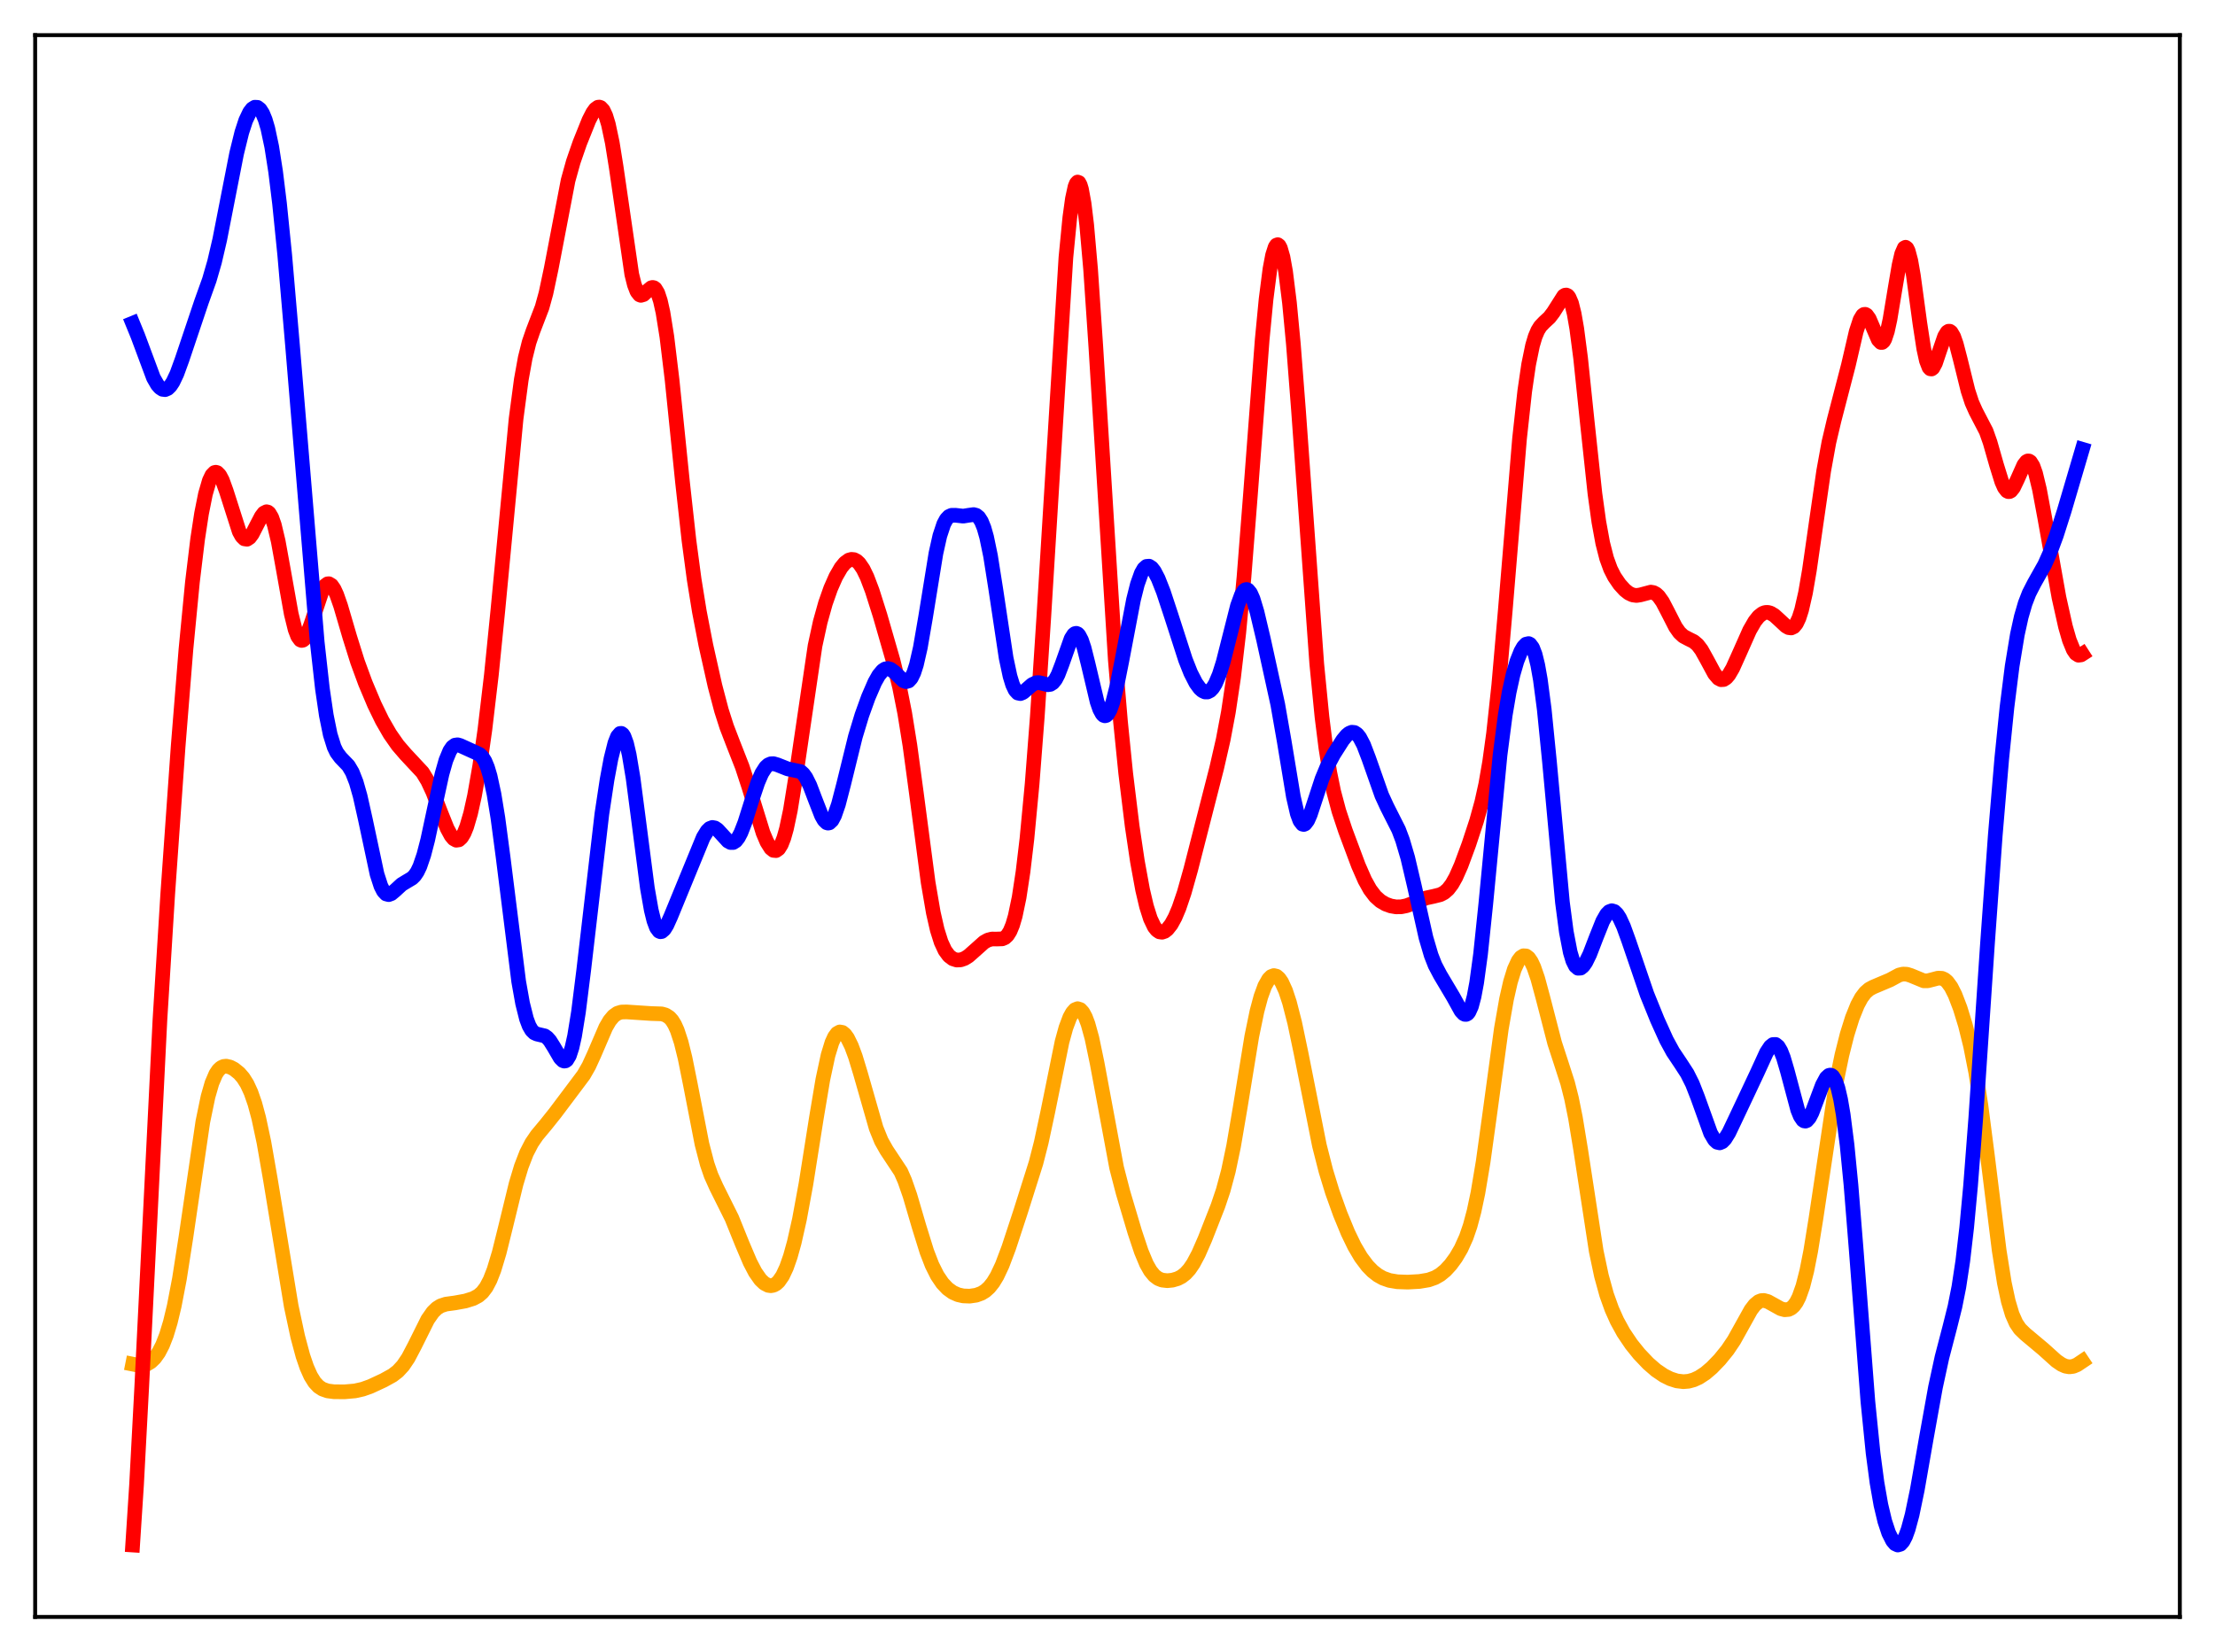 <?xml version="1.0" encoding="utf-8" standalone="no"?>
<!DOCTYPE svg PUBLIC "-//W3C//DTD SVG 1.1//EN"
  "http://www.w3.org/Graphics/SVG/1.1/DTD/svg11.dtd">
<svg xmlns:xlink="http://www.w3.org/1999/xlink" width="453.6pt" height="338.4pt" viewBox="0 0 453.6 338.4" xmlns="http://www.w3.org/2000/svg" version="1.1">
 <defs>
  <style type="text/css">*{stroke-linejoin: round; stroke-linecap: butt}</style>
 </defs>
 <g id="figure_1">
  <g id="patch_1">
   <path d="M 0 338.4 
L 453.6 338.4 
L 453.6 0 
L 0 0 
z
" style="fill: #ffffff"/>
  </g>
  <g id="axes_1">
   <g id="patch_2">
    <path d="M 7.2 331.2 
L 446.4 331.2 
L 446.4 7.2 
L 7.2 7.2 
z
" style="fill: #ffffff"/>
   </g>
   <g id="matplotlib.axis_1"/>
   <g id="matplotlib.axis_2"/>
   <g id="line2d_1">
    <path d="M 27.164 279.417 
L 28.495 279.683 
L 29.293 279.653 
L 30.092 279.418 
L 30.89 278.935 
L 31.689 278.163 
L 32.487 277.046 
L 33.286 275.511 
L 34.084 273.469 
L 34.883 270.823 
L 35.681 267.495 
L 36.746 261.94 
L 38.077 253.399 
L 41.537 229.776 
L 42.602 224.624 
L 43.401 221.851 
L 44.199 219.986 
L 44.732 219.19 
L 45.264 218.694 
L 45.796 218.444 
L 46.329 218.387 
L 47.127 218.571 
L 47.926 218.986 
L 48.991 219.844 
L 49.789 220.765 
L 50.588 222.026 
L 51.386 223.747 
L 52.185 226.044 
L 52.983 228.998 
L 54.048 233.984 
L 55.379 241.625 
L 59.638 267.541 
L 60.969 273.776 
L 62.033 277.742 
L 62.832 280.073 
L 63.631 281.858 
L 64.429 283.141 
L 65.228 284 
L 66.026 284.533 
L 67.091 284.906 
L 68.422 285.077 
L 70.551 285.093 
L 72.681 284.907 
L 74.278 284.552 
L 75.875 283.979 
L 78.537 282.743 
L 80.4 281.712 
L 81.465 280.893 
L 82.529 279.742 
L 83.594 278.163 
L 84.925 275.632 
L 87.587 270.282 
L 88.652 268.762 
L 89.45 267.981 
L 90.249 267.48 
L 91.313 267.131 
L 93.177 266.877 
L 95.306 266.488 
L 96.903 265.989 
L 97.968 265.417 
L 98.767 264.721 
L 99.565 263.67 
L 100.364 262.156 
L 101.162 260.115 
L 102.227 256.584 
L 103.558 251.22 
L 105.687 242.495 
L 106.752 238.952 
L 107.817 236.193 
L 108.881 234.134 
L 109.946 232.568 
L 111.809 230.334 
L 113.673 227.998 
L 118.198 221.977 
L 119.529 220.195 
L 120.593 218.337 
L 121.658 216.009 
L 124.054 210.434 
L 124.852 209.066 
L 125.651 208.11 
L 126.449 207.549 
L 127.248 207.301 
L 128.313 207.274 
L 133.37 207.607 
L 135.5 207.676 
L 136.298 207.9 
L 137.097 208.417 
L 137.629 209.014 
L 138.161 209.878 
L 138.694 211.058 
L 139.492 213.493 
L 140.291 216.726 
L 141.356 222.015 
L 143.751 234.341 
L 144.816 238.424 
L 145.615 240.744 
L 146.679 243.118 
L 149.873 249.529 
L 152.003 254.801 
L 153.6 258.554 
L 154.665 260.593 
L 155.729 262.111 
L 156.528 262.871 
L 157.327 263.286 
L 157.859 263.362 
L 158.391 263.264 
L 158.924 262.979 
L 159.456 262.491 
L 160.255 261.34 
L 161.053 259.642 
L 161.852 257.362 
L 162.65 254.49 
L 163.715 249.758 
L 165.046 242.514 
L 167.175 229.048 
L 168.506 221.121 
L 169.571 216.152 
L 170.369 213.547 
L 170.902 212.385 
L 171.434 211.671 
L 171.967 211.377 
L 172.499 211.465 
L 173.031 211.898 
L 173.564 212.638 
L 174.362 214.258 
L 175.161 216.406 
L 176.225 219.908 
L 179.42 231.074 
L 180.484 233.696 
L 181.549 235.587 
L 184.477 240.008 
L 185.276 241.826 
L 186.34 244.874 
L 188.204 251.231 
L 189.801 256.375 
L 190.865 259.129 
L 191.93 261.259 
L 192.995 262.836 
L 194.06 263.964 
L 195.124 264.73 
L 196.189 265.203 
L 197.254 265.444 
L 198.585 265.496 
L 199.916 265.301 
L 200.98 264.912 
L 201.779 264.421 
L 202.577 263.699 
L 203.376 262.698 
L 204.175 261.38 
L 205.239 259.121 
L 206.57 255.594 
L 208.966 248.303 
L 212.16 238.192 
L 213.225 234.034 
L 214.556 227.824 
L 217.484 213.417 
L 218.282 210.516 
L 219.081 208.384 
L 219.613 207.419 
L 220.145 206.827 
L 220.678 206.611 
L 221.21 206.782 
L 221.743 207.353 
L 222.275 208.336 
L 222.807 209.742 
L 223.606 212.629 
L 224.671 217.747 
L 228.663 239.171 
L 229.994 244.311 
L 232.39 252.365 
L 233.721 256.355 
L 234.785 258.905 
L 235.584 260.315 
L 236.383 261.29 
L 237.181 261.892 
L 237.98 262.207 
L 239.044 262.329 
L 240.109 262.222 
L 241.174 261.906 
L 241.972 261.491 
L 242.771 260.869 
L 243.569 259.991 
L 244.368 258.823 
L 245.433 256.82 
L 246.764 253.774 
L 249.425 246.989 
L 250.49 243.822 
L 251.555 239.858 
L 252.62 234.779 
L 253.951 226.972 
L 256.346 212.282 
L 257.411 207.129 
L 258.209 204.152 
L 259.008 201.965 
L 259.807 200.55 
L 260.339 200.025 
L 260.871 199.828 
L 261.404 199.957 
L 261.936 200.409 
L 262.468 201.18 
L 263.267 202.924 
L 264.065 205.338 
L 265.13 209.489 
L 266.461 215.841 
L 270.188 234.61 
L 271.519 239.839 
L 272.849 244.185 
L 274.447 248.644 
L 276.044 252.519 
L 277.375 255.271 
L 278.705 257.53 
L 280.036 259.3 
L 281.101 260.39 
L 282.166 261.219 
L 283.231 261.813 
L 284.561 262.28 
L 286.159 262.548 
L 288.288 262.622 
L 290.684 262.488 
L 292.547 262.175 
L 293.878 261.704 
L 294.943 261.088 
L 296.007 260.211 
L 297.072 259.052 
L 298.137 257.596 
L 299.201 255.779 
L 300.266 253.415 
L 301.065 251.09 
L 301.863 248.107 
L 302.662 244.328 
L 303.727 237.974 
L 305.057 228.344 
L 307.453 210.718 
L 308.518 204.639 
L 309.316 201.134 
L 310.115 198.536 
L 310.913 196.803 
L 311.446 196.107 
L 311.978 195.774 
L 312.511 195.806 
L 313.043 196.207 
L 313.575 196.979 
L 314.108 198.112 
L 314.906 200.428 
L 315.971 204.373 
L 318.367 213.642 
L 319.697 217.721 
L 321.028 221.853 
L 321.827 225.01 
L 322.625 228.966 
L 323.69 235.454 
L 326.884 256.281 
L 327.949 261.333 
L 329.014 265.198 
L 330.079 268.171 
L 331.143 270.546 
L 332.474 272.969 
L 334.071 275.34 
L 335.668 277.323 
L 337.532 279.287 
L 339.129 280.673 
L 340.726 281.758 
L 342.057 282.423 
L 343.388 282.853 
L 344.719 283.015 
L 345.783 282.929 
L 346.848 282.641 
L 347.913 282.154 
L 349.244 281.282 
L 350.575 280.144 
L 352.172 278.49 
L 353.769 276.523 
L 355.1 274.54 
L 356.697 271.67 
L 358.56 268.321 
L 359.359 267.271 
L 360.157 266.614 
L 360.689 266.408 
L 361.222 266.377 
L 362.02 266.594 
L 363.085 267.181 
L 364.682 268.069 
L 365.481 268.283 
L 366.279 268.214 
L 366.812 267.955 
L 367.344 267.479 
L 367.876 266.741 
L 368.409 265.693 
L 369.207 263.449 
L 370.006 260.311 
L 370.804 256.266 
L 371.869 249.655 
L 376.128 221.257 
L 377.193 216.11 
L 378.257 211.895 
L 379.322 208.491 
L 380.387 205.851 
L 381.185 204.374 
L 381.984 203.314 
L 382.783 202.617 
L 383.581 202.186 
L 387.041 200.721 
L 388.905 199.715 
L 389.703 199.52 
L 390.502 199.556 
L 391.3 199.806 
L 393.962 200.904 
L 394.761 200.903 
L 395.825 200.634 
L 396.89 200.351 
L 397.689 200.391 
L 398.221 200.63 
L 398.753 201.077 
L 399.552 202.167 
L 400.351 203.744 
L 401.415 206.512 
L 402.48 209.979 
L 403.545 214.268 
L 404.609 219.682 
L 405.674 226.484 
L 407.005 236.784 
L 409.401 256.132 
L 410.465 262.802 
L 411.264 266.537 
L 412.063 269.216 
L 412.861 271.021 
L 413.66 272.202 
L 414.724 273.238 
L 418.451 276.359 
L 421.113 278.756 
L 422.177 279.483 
L 422.976 279.84 
L 423.775 279.98 
L 424.573 279.878 
L 425.372 279.544 
L 426.436 278.829 
L 426.436 278.829 
" clip-path="url(#p01d781fd69)" style="fill: none; stroke: #ffa500; stroke-width: 3; stroke-linecap: square"/>
   </g>
   <g id="line2d_2">
    <path d="M 27.164 316.473 
L 27.962 304.152 
L 29.027 284.04 
L 32.753 208.9 
L 34.351 183.093 
L 36.48 152.893 
L 38.077 133.015 
L 39.408 119.224 
L 40.473 110.42 
L 41.271 105.197 
L 42.07 101.192 
L 42.868 98.443 
L 43.401 97.326 
L 43.933 96.785 
L 44.199 96.726 
L 44.465 96.804 
L 44.998 97.348 
L 45.53 98.357 
L 46.329 100.552 
L 48.991 108.893 
L 49.523 109.851 
L 50.055 110.377 
L 50.588 110.453 
L 51.12 110.099 
L 51.652 109.383 
L 52.717 107.31 
L 53.516 105.784 
L 54.048 105.087 
L 54.58 104.82 
L 54.847 104.885 
L 55.113 105.098 
L 55.645 105.991 
L 56.177 107.513 
L 56.976 110.876 
L 58.041 116.755 
L 59.638 125.719 
L 60.436 128.957 
L 60.969 130.355 
L 61.501 131.08 
L 61.767 131.188 
L 62.033 131.133 
L 62.3 130.922 
L 62.832 130.082 
L 63.631 128.011 
L 66.026 120.852 
L 66.559 119.987 
L 67.091 119.586 
L 67.357 119.567 
L 67.889 119.889 
L 68.422 120.659 
L 68.954 121.816 
L 69.753 124.096 
L 71.616 130.456 
L 73.213 135.549 
L 74.81 139.9 
L 76.673 144.322 
L 78.271 147.604 
L 79.868 150.371 
L 81.465 152.655 
L 83.062 154.505 
L 86.522 158.213 
L 87.587 159.965 
L 88.652 162.248 
L 90.249 166.395 
L 91.58 169.709 
L 92.378 171.18 
L 92.911 171.813 
L 93.443 172.108 
L 93.975 172.027 
L 94.508 171.546 
L 95.04 170.652 
L 95.572 169.343 
L 96.371 166.617 
L 97.169 163.017 
L 98.234 156.937 
L 99.299 149.463 
L 100.63 138.202 
L 101.961 124.946 
L 105.687 85.785 
L 106.752 77.762 
L 107.551 73.332 
L 108.349 70.13 
L 109.148 67.8 
L 111.011 62.948 
L 111.809 60.051 
L 112.874 55.024 
L 116.335 36.962 
L 117.399 33.134 
L 118.73 29.289 
L 120.593 24.644 
L 121.392 23.08 
L 121.924 22.347 
L 122.457 21.962 
L 122.723 21.927 
L 122.989 22.012 
L 123.521 22.576 
L 124.054 23.713 
L 124.586 25.46 
L 125.385 29.226 
L 126.183 34.211 
L 129.377 56.19 
L 129.91 58.325 
L 130.442 59.714 
L 130.975 60.393 
L 131.241 60.498 
L 131.773 60.344 
L 132.572 59.598 
L 133.37 58.939 
L 133.636 58.874 
L 133.903 58.928 
L 134.169 59.122 
L 134.701 60.001 
L 135.233 61.612 
L 135.766 63.995 
L 136.564 68.972 
L 137.629 77.786 
L 139.759 98.681 
L 141.089 110.695 
L 142.154 118.683 
L 143.219 125.27 
L 144.55 132.156 
L 146.413 140.468 
L 147.744 145.516 
L 148.809 148.854 
L 150.14 152.319 
L 152.003 157.073 
L 153.334 161.145 
L 156.262 170.603 
L 157.06 172.485 
L 157.859 173.754 
L 158.391 174.184 
L 158.924 174.231 
L 159.456 173.849 
L 159.988 172.998 
L 160.521 171.643 
L 161.053 169.766 
L 161.852 165.988 
L 162.916 159.394 
L 166.909 132.276 
L 167.974 127.385 
L 169.039 123.57 
L 170.103 120.542 
L 171.168 118.124 
L 172.233 116.28 
L 173.031 115.306 
L 173.83 114.723 
L 174.362 114.574 
L 174.895 114.63 
L 175.427 114.902 
L 175.959 115.398 
L 176.758 116.564 
L 177.556 118.207 
L 178.621 121.017 
L 180.218 126.057 
L 182.88 135.29 
L 184.211 140.719 
L 185.276 146.088 
L 186.34 152.696 
L 187.671 162.549 
L 190.067 180.736 
L 191.132 186.954 
L 191.93 190.453 
L 192.729 192.988 
L 193.527 194.705 
L 194.326 195.786 
L 195.124 196.394 
L 195.923 196.649 
L 196.721 196.618 
L 197.52 196.339 
L 198.319 195.841 
L 199.649 194.666 
L 201.513 193 
L 202.311 192.553 
L 203.11 192.344 
L 204.175 192.345 
L 205.239 192.307 
L 205.772 192.081 
L 206.304 191.594 
L 206.836 190.75 
L 207.369 189.461 
L 207.901 187.649 
L 208.7 183.827 
L 209.498 178.574 
L 210.297 171.841 
L 211.361 160.572 
L 212.426 146.775 
L 213.757 126.34 
L 218.282 52.751 
L 219.081 44.566 
L 219.613 40.7 
L 220.145 38.246 
L 220.412 37.576 
L 220.678 37.289 
L 220.944 37.391 
L 221.21 37.882 
L 221.476 38.765 
L 222.009 41.685 
L 222.541 46.084 
L 223.34 55.179 
L 224.404 70.931 
L 228.397 135.129 
L 229.462 147.816 
L 230.527 158.372 
L 231.857 169.249 
L 232.922 176.425 
L 233.987 182.249 
L 234.785 185.65 
L 235.584 188.179 
L 236.383 189.852 
L 236.915 190.525 
L 237.447 190.881 
L 237.98 190.952 
L 238.512 190.77 
L 239.044 190.357 
L 239.843 189.345 
L 240.641 187.886 
L 241.44 185.997 
L 242.505 182.856 
L 243.836 178.13 
L 249.159 157.323 
L 250.49 151.514 
L 251.555 145.858 
L 252.62 138.727 
L 253.684 129.606 
L 254.749 118.22 
L 256.08 101.222 
L 258.476 69.596 
L 259.274 61.28 
L 260.073 55.057 
L 260.605 52.252 
L 261.137 50.596 
L 261.404 50.208 
L 261.67 50.115 
L 261.936 50.316 
L 262.202 50.81 
L 262.735 52.659 
L 263.267 55.622 
L 264.065 62.014 
L 264.864 70.473 
L 265.929 84.24 
L 269.655 136.004 
L 270.72 146.84 
L 271.519 153.214 
L 272.317 158.224 
L 273.116 162.124 
L 274.18 166.125 
L 275.511 170.131 
L 278.173 177.267 
L 279.504 180.304 
L 280.569 182.214 
L 281.633 183.613 
L 282.698 184.568 
L 283.763 185.191 
L 284.828 185.574 
L 285.892 185.757 
L 286.957 185.741 
L 288.022 185.524 
L 289.353 185.026 
L 292.015 183.942 
L 293.612 183.593 
L 294.943 183.26 
L 295.741 182.847 
L 296.54 182.15 
L 297.338 181.101 
L 298.137 179.683 
L 299.201 177.28 
L 300.799 172.961 
L 302.396 168.107 
L 303.46 164.25 
L 304.259 160.632 
L 305.057 156.047 
L 305.856 150.229 
L 306.921 140.36 
L 308.252 125.1 
L 311.18 89.832 
L 312.244 80.122 
L 313.043 74.654 
L 313.841 70.767 
L 314.374 68.972 
L 314.906 67.708 
L 315.439 66.849 
L 316.237 66.013 
L 317.302 65.031 
L 318.1 63.984 
L 320.23 60.63 
L 320.496 60.461 
L 320.762 60.428 
L 321.028 60.555 
L 321.295 60.863 
L 321.827 62.096 
L 322.359 64.227 
L 322.892 67.276 
L 323.69 73.404 
L 325.021 86.198 
L 326.618 101.108 
L 327.417 106.88 
L 328.215 111.249 
L 329.014 114.371 
L 329.812 116.558 
L 330.611 118.134 
L 331.676 119.693 
L 332.74 120.862 
L 333.539 121.49 
L 334.337 121.867 
L 335.136 121.976 
L 335.935 121.85 
L 338.064 121.285 
L 338.596 121.375 
L 339.129 121.654 
L 339.661 122.145 
L 340.46 123.273 
L 341.524 125.31 
L 343.121 128.433 
L 343.92 129.568 
L 344.719 130.312 
L 345.783 130.875 
L 346.848 131.403 
L 347.647 132.082 
L 348.445 133.137 
L 349.51 135.051 
L 351.107 138.009 
L 351.905 138.946 
L 352.438 139.224 
L 352.97 139.193 
L 353.503 138.855 
L 354.035 138.235 
L 354.833 136.873 
L 356.164 133.915 
L 358.294 129.12 
L 359.359 127.273 
L 360.157 126.271 
L 360.956 125.647 
L 361.488 125.451 
L 362.02 125.428 
L 362.553 125.568 
L 363.351 126.043 
L 364.416 127.013 
L 365.747 128.255 
L 366.279 128.557 
L 366.812 128.626 
L 367.344 128.377 
L 367.876 127.725 
L 368.409 126.596 
L 368.941 124.94 
L 369.74 121.435 
L 370.538 116.808 
L 371.869 107.508 
L 373.466 96.461 
L 374.531 90.598 
L 375.596 86.081 
L 378.524 74.794 
L 380.121 67.913 
L 380.919 65.482 
L 381.452 64.595 
L 381.718 64.404 
L 381.984 64.384 
L 382.25 64.53 
L 382.783 65.266 
L 383.581 67.126 
L 384.646 69.596 
L 385.178 70.15 
L 385.444 70.144 
L 385.711 69.92 
L 385.977 69.467 
L 386.509 67.865 
L 387.041 65.419 
L 388.106 58.979 
L 388.905 54.284 
L 389.437 51.997 
L 389.969 50.782 
L 390.236 50.646 
L 390.502 50.843 
L 390.768 51.372 
L 391.3 53.368 
L 391.833 56.423 
L 393.164 66.234 
L 393.962 71.441 
L 394.495 73.875 
L 395.027 75.26 
L 395.293 75.549 
L 395.559 75.582 
L 395.825 75.38 
L 396.358 74.388 
L 397.156 72.002 
L 398.221 68.9 
L 398.753 68.029 
L 399.02 67.847 
L 399.286 67.847 
L 399.552 68.032 
L 400.084 68.938 
L 400.617 70.463 
L 401.415 73.532 
L 403.012 80.01 
L 403.811 82.454 
L 404.609 84.245 
L 406.739 88.34 
L 407.537 90.595 
L 408.868 95.253 
L 409.933 98.683 
L 410.465 99.878 
L 410.998 100.565 
L 411.264 100.7 
L 411.53 100.693 
L 411.796 100.55 
L 412.329 99.891 
L 413.127 98.226 
L 414.458 95.232 
L 414.991 94.556 
L 415.257 94.416 
L 415.523 94.428 
L 415.789 94.601 
L 416.321 95.446 
L 416.854 96.941 
L 417.652 100.24 
L 418.717 105.956 
L 421.645 122.389 
L 422.976 128.344 
L 423.775 131.121 
L 424.573 133.082 
L 425.105 133.864 
L 425.638 134.209 
L 426.17 134.143 
L 426.436 133.972 
L 426.436 133.972 
" clip-path="url(#p01d781fd69)" style="fill: none; stroke: #ff0000; stroke-width: 3; stroke-linecap: square"/>
   </g>
   <g id="line2d_3">
    <path d="M 27.164 66.208 
L 28.228 68.809 
L 31.423 77.386 
L 32.221 78.778 
L 32.753 79.398 
L 33.286 79.747 
L 33.818 79.809 
L 34.351 79.579 
L 34.883 79.057 
L 35.415 78.255 
L 36.214 76.579 
L 37.279 73.662 
L 41.271 61.788 
L 42.868 57.331 
L 43.933 53.652 
L 44.998 49.09 
L 46.595 40.922 
L 48.458 31.426 
L 49.523 27.102 
L 50.321 24.663 
L 51.12 22.983 
L 51.652 22.296 
L 52.185 21.96 
L 52.717 21.987 
L 53.249 22.398 
L 53.782 23.224 
L 54.314 24.51 
L 54.847 26.305 
L 55.645 30.057 
L 56.444 35.177 
L 57.242 41.672 
L 58.307 52.219 
L 59.904 70.76 
L 64.961 131.527 
L 66.026 141.07 
L 66.825 146.527 
L 67.623 150.455 
L 68.422 153.014 
L 68.954 154.119 
L 69.753 155.188 
L 71.35 156.844 
L 72.148 158.194 
L 72.947 160.229 
L 73.745 163.029 
L 74.81 167.788 
L 77.206 179.044 
L 78.004 181.509 
L 78.537 182.551 
L 79.069 183.114 
L 79.601 183.25 
L 80.134 183.053 
L 80.932 182.384 
L 82.263 181.157 
L 83.328 180.515 
L 84.393 179.881 
L 84.925 179.352 
L 85.457 178.565 
L 85.99 177.454 
L 86.788 175.125 
L 87.587 172.046 
L 88.918 165.842 
L 90.515 158.536 
L 91.313 155.731 
L 92.112 153.8 
L 92.644 153.026 
L 93.177 152.633 
L 93.709 152.556 
L 94.241 152.708 
L 97.436 154.16 
L 98.234 154.545 
L 98.767 155.058 
L 99.299 155.904 
L 99.831 157.18 
L 100.364 158.958 
L 101.162 162.644 
L 101.961 167.528 
L 103.025 175.554 
L 106.22 201.051 
L 107.018 205.519 
L 107.817 208.702 
L 108.349 210.12 
L 108.881 211.043 
L 109.414 211.564 
L 109.946 211.806 
L 111.543 212.182 
L 112.076 212.561 
L 112.608 213.163 
L 113.407 214.434 
L 114.737 216.714 
L 115.27 217.245 
L 115.536 217.346 
L 115.802 217.31 
L 116.068 217.122 
L 116.601 216.233 
L 117.133 214.602 
L 117.665 212.208 
L 118.464 207.28 
L 119.529 198.775 
L 123.255 166.728 
L 124.32 159.686 
L 125.119 155.396 
L 125.917 152.212 
L 126.449 150.86 
L 126.982 150.234 
L 127.248 150.219 
L 127.514 150.414 
L 127.78 150.821 
L 128.313 152.278 
L 128.845 154.565 
L 129.644 159.358 
L 130.708 167.488 
L 132.572 181.891 
L 133.37 186.43 
L 133.903 188.593 
L 134.435 190.021 
L 134.967 190.738 
L 135.233 190.851 
L 135.5 190.815 
L 136.032 190.358 
L 136.564 189.494 
L 137.363 187.722 
L 144.017 171.516 
L 144.816 170.21 
L 145.348 169.693 
L 145.881 169.489 
L 146.413 169.589 
L 146.945 169.95 
L 147.744 170.817 
L 149.075 172.281 
L 149.607 172.573 
L 150.14 172.577 
L 150.672 172.245 
L 151.204 171.563 
L 151.737 170.547 
L 152.535 168.495 
L 154.132 163.425 
L 155.197 160.26 
L 155.996 158.413 
L 156.794 157.166 
L 157.327 156.68 
L 157.859 156.446 
L 158.391 156.422 
L 159.19 156.655 
L 161.319 157.495 
L 163.981 158.051 
L 164.513 158.536 
L 165.046 159.276 
L 165.844 160.876 
L 166.909 163.678 
L 168.24 167.092 
L 168.772 168.019 
L 169.305 168.528 
L 169.571 168.603 
L 169.837 168.55 
L 170.369 168.055 
L 170.902 167.06 
L 171.7 164.754 
L 172.765 160.653 
L 175.161 150.902 
L 176.492 146.501 
L 177.823 142.807 
L 179.153 139.736 
L 179.952 138.32 
L 180.751 137.361 
L 181.283 137.02 
L 181.815 136.928 
L 182.348 137.072 
L 183.146 137.651 
L 185.009 139.442 
L 185.542 139.631 
L 186.074 139.48 
L 186.607 138.893 
L 187.139 137.796 
L 187.671 136.146 
L 188.47 132.652 
L 189.535 126.475 
L 191.664 113.345 
L 192.463 109.76 
L 193.261 107.347 
L 193.793 106.362 
L 194.326 105.797 
L 194.858 105.551 
L 195.657 105.543 
L 197.254 105.723 
L 198.319 105.551 
L 199.383 105.402 
L 199.916 105.545 
L 200.448 105.978 
L 200.98 106.81 
L 201.513 108.132 
L 202.045 110.005 
L 202.844 113.86 
L 203.908 120.591 
L 206.038 134.757 
L 206.836 138.512 
L 207.369 140.255 
L 207.901 141.385 
L 208.433 141.959 
L 208.966 142.072 
L 209.498 141.849 
L 210.297 141.17 
L 211.361 140.234 
L 212.16 139.857 
L 212.692 139.813 
L 213.491 139.985 
L 214.556 140.257 
L 215.088 140.185 
L 215.62 139.848 
L 216.153 139.18 
L 216.685 138.161 
L 217.484 136.071 
L 219.347 130.816 
L 219.879 129.985 
L 220.145 129.776 
L 220.412 129.722 
L 220.678 129.828 
L 220.944 130.098 
L 221.476 131.116 
L 222.009 132.708 
L 222.807 135.888 
L 224.671 143.756 
L 225.203 145.296 
L 225.735 146.274 
L 226.001 146.53 
L 226.268 146.625 
L 226.534 146.557 
L 226.8 146.328 
L 227.332 145.404 
L 227.865 143.907 
L 228.663 140.763 
L 229.728 135.423 
L 232.124 122.839 
L 232.922 119.668 
L 233.721 117.421 
L 234.253 116.49 
L 234.785 116.014 
L 235.318 115.97 
L 235.85 116.317 
L 236.383 117 
L 237.181 118.528 
L 238.246 121.231 
L 239.843 126.073 
L 242.771 135.155 
L 243.836 137.835 
L 244.9 139.915 
L 245.699 141.01 
L 246.231 141.487 
L 246.764 141.738 
L 247.296 141.741 
L 247.828 141.472 
L 248.361 140.911 
L 248.893 140.045 
L 249.692 138.164 
L 250.49 135.63 
L 251.821 130.375 
L 253.418 124.076 
L 254.217 121.87 
L 254.749 121.015 
L 255.015 120.804 
L 255.281 120.744 
L 255.548 120.838 
L 256.08 121.479 
L 256.612 122.681 
L 257.411 125.329 
L 258.742 130.955 
L 261.67 144.302 
L 263.001 151.921 
L 264.864 163.192 
L 265.663 166.666 
L 266.195 168.123 
L 266.727 168.816 
L 266.993 168.879 
L 267.26 168.765 
L 267.792 168.064 
L 268.324 166.859 
L 269.389 163.63 
L 270.72 159.57 
L 271.785 157.002 
L 273.116 154.511 
L 274.979 151.589 
L 275.777 150.626 
L 276.31 150.19 
L 276.842 149.98 
L 277.375 150.038 
L 277.907 150.391 
L 278.439 151.048 
L 279.238 152.566 
L 280.303 155.351 
L 282.964 162.911 
L 284.029 165.225 
L 286.425 169.97 
L 287.223 172.092 
L 288.288 175.708 
L 289.619 181.372 
L 292.015 192.05 
L 293.079 195.667 
L 293.878 197.706 
L 294.943 199.725 
L 297.604 204.201 
L 299.201 207.091 
L 299.734 207.655 
L 300 207.783 
L 300.266 207.782 
L 300.532 207.635 
L 300.799 207.323 
L 301.331 206.146 
L 301.863 204.154 
L 302.396 201.3 
L 303.194 195.447 
L 304.259 185.244 
L 307.187 154.66 
L 308.252 146.481 
L 309.05 141.792 
L 309.849 138.173 
L 310.647 135.429 
L 311.446 133.429 
L 311.978 132.504 
L 312.511 131.947 
L 313.043 131.826 
L 313.309 131.956 
L 313.841 132.663 
L 314.374 134.049 
L 314.906 136.209 
L 315.439 139.206 
L 316.237 145.291 
L 317.302 155.949 
L 319.964 184.818 
L 320.762 190.881 
L 321.561 195.04 
L 322.093 196.807 
L 322.625 197.869 
L 323.158 198.333 
L 323.69 198.302 
L 324.223 197.865 
L 324.755 197.099 
L 325.553 195.471 
L 326.884 192.014 
L 328.215 188.682 
L 329.014 187.283 
L 329.546 186.737 
L 330.079 186.542 
L 330.611 186.706 
L 331.143 187.217 
L 331.676 188.043 
L 332.474 189.775 
L 333.539 192.717 
L 337.265 203.634 
L 339.395 208.892 
L 341.258 213.012 
L 342.589 215.454 
L 344.186 217.841 
L 345.517 219.892 
L 346.582 222.017 
L 347.647 224.737 
L 350.308 232.126 
L 351.107 233.487 
L 351.639 233.973 
L 352.172 234.096 
L 352.704 233.868 
L 353.236 233.325 
L 354.035 232.046 
L 355.366 229.248 
L 357.761 224.179 
L 359.891 219.643 
L 361.754 215.574 
L 362.553 214.368 
L 363.085 213.952 
L 363.617 213.935 
L 364.15 214.37 
L 364.682 215.275 
L 365.215 216.629 
L 366.013 219.345 
L 368.143 227.337 
L 368.675 228.646 
L 369.207 229.429 
L 369.473 229.607 
L 369.74 229.642 
L 370.006 229.537 
L 370.538 228.939 
L 371.071 227.905 
L 372.135 225.078 
L 373.2 222.248 
L 373.999 220.768 
L 374.531 220.278 
L 374.797 220.212 
L 375.063 220.278 
L 375.329 220.484 
L 375.862 221.353 
L 376.394 222.894 
L 376.927 225.184 
L 377.459 228.29 
L 378.257 234.568 
L 379.056 242.743 
L 380.121 255.973 
L 382.516 287.072 
L 383.581 297.659 
L 384.38 303.686 
L 385.178 308.241 
L 385.977 311.601 
L 386.775 314.012 
L 387.574 315.608 
L 388.106 316.228 
L 388.639 316.473 
L 389.171 316.315 
L 389.703 315.731 
L 390.236 314.707 
L 390.768 313.247 
L 391.567 310.29 
L 392.631 305.168 
L 394.495 294.496 
L 396.358 284.153 
L 397.689 278.011 
L 399.286 271.881 
L 400.351 267.623 
L 401.149 263.599 
L 401.948 258.33 
L 402.746 251.457 
L 403.545 242.854 
L 404.609 228.997 
L 407.005 193.318 
L 408.602 171.109 
L 409.933 155.358 
L 410.998 144.882 
L 412.063 136.421 
L 413.127 129.966 
L 413.926 126.339 
L 414.724 123.593 
L 415.523 121.532 
L 416.588 119.455 
L 418.717 115.669 
L 419.782 113.284 
L 421.113 109.688 
L 422.71 104.683 
L 426.436 92.032 
L 426.436 92.032 
" clip-path="url(#p01d781fd69)" style="fill: none; stroke: #0000ff; stroke-width: 3; stroke-linecap: square"/>
   </g>
   <g id="patch_3">
    <path d="M 7.2 331.2 
L 7.2 7.2 
" style="fill: none; stroke: #000000; stroke-width: 0.8; stroke-linejoin: miter; stroke-linecap: square"/>
   </g>
   <g id="patch_4">
    <path d="M 446.4 331.2 
L 446.4 7.2 
" style="fill: none; stroke: #000000; stroke-width: 0.8; stroke-linejoin: miter; stroke-linecap: square"/>
   </g>
   <g id="patch_5">
    <path d="M 7.2 331.2 
L 446.4 331.2 
" style="fill: none; stroke: #000000; stroke-width: 0.8; stroke-linejoin: miter; stroke-linecap: square"/>
   </g>
   <g id="patch_6">
    <path d="M 7.2 7.2 
L 446.4 7.2 
" style="fill: none; stroke: #000000; stroke-width: 0.8; stroke-linejoin: miter; stroke-linecap: square"/>
   </g>
  </g>
 </g>
 <defs>
  <clipPath id="p01d781fd69">
   <rect x="7.2" y="7.2" width="439.2" height="324"/>
  </clipPath>
 </defs>
</svg>
